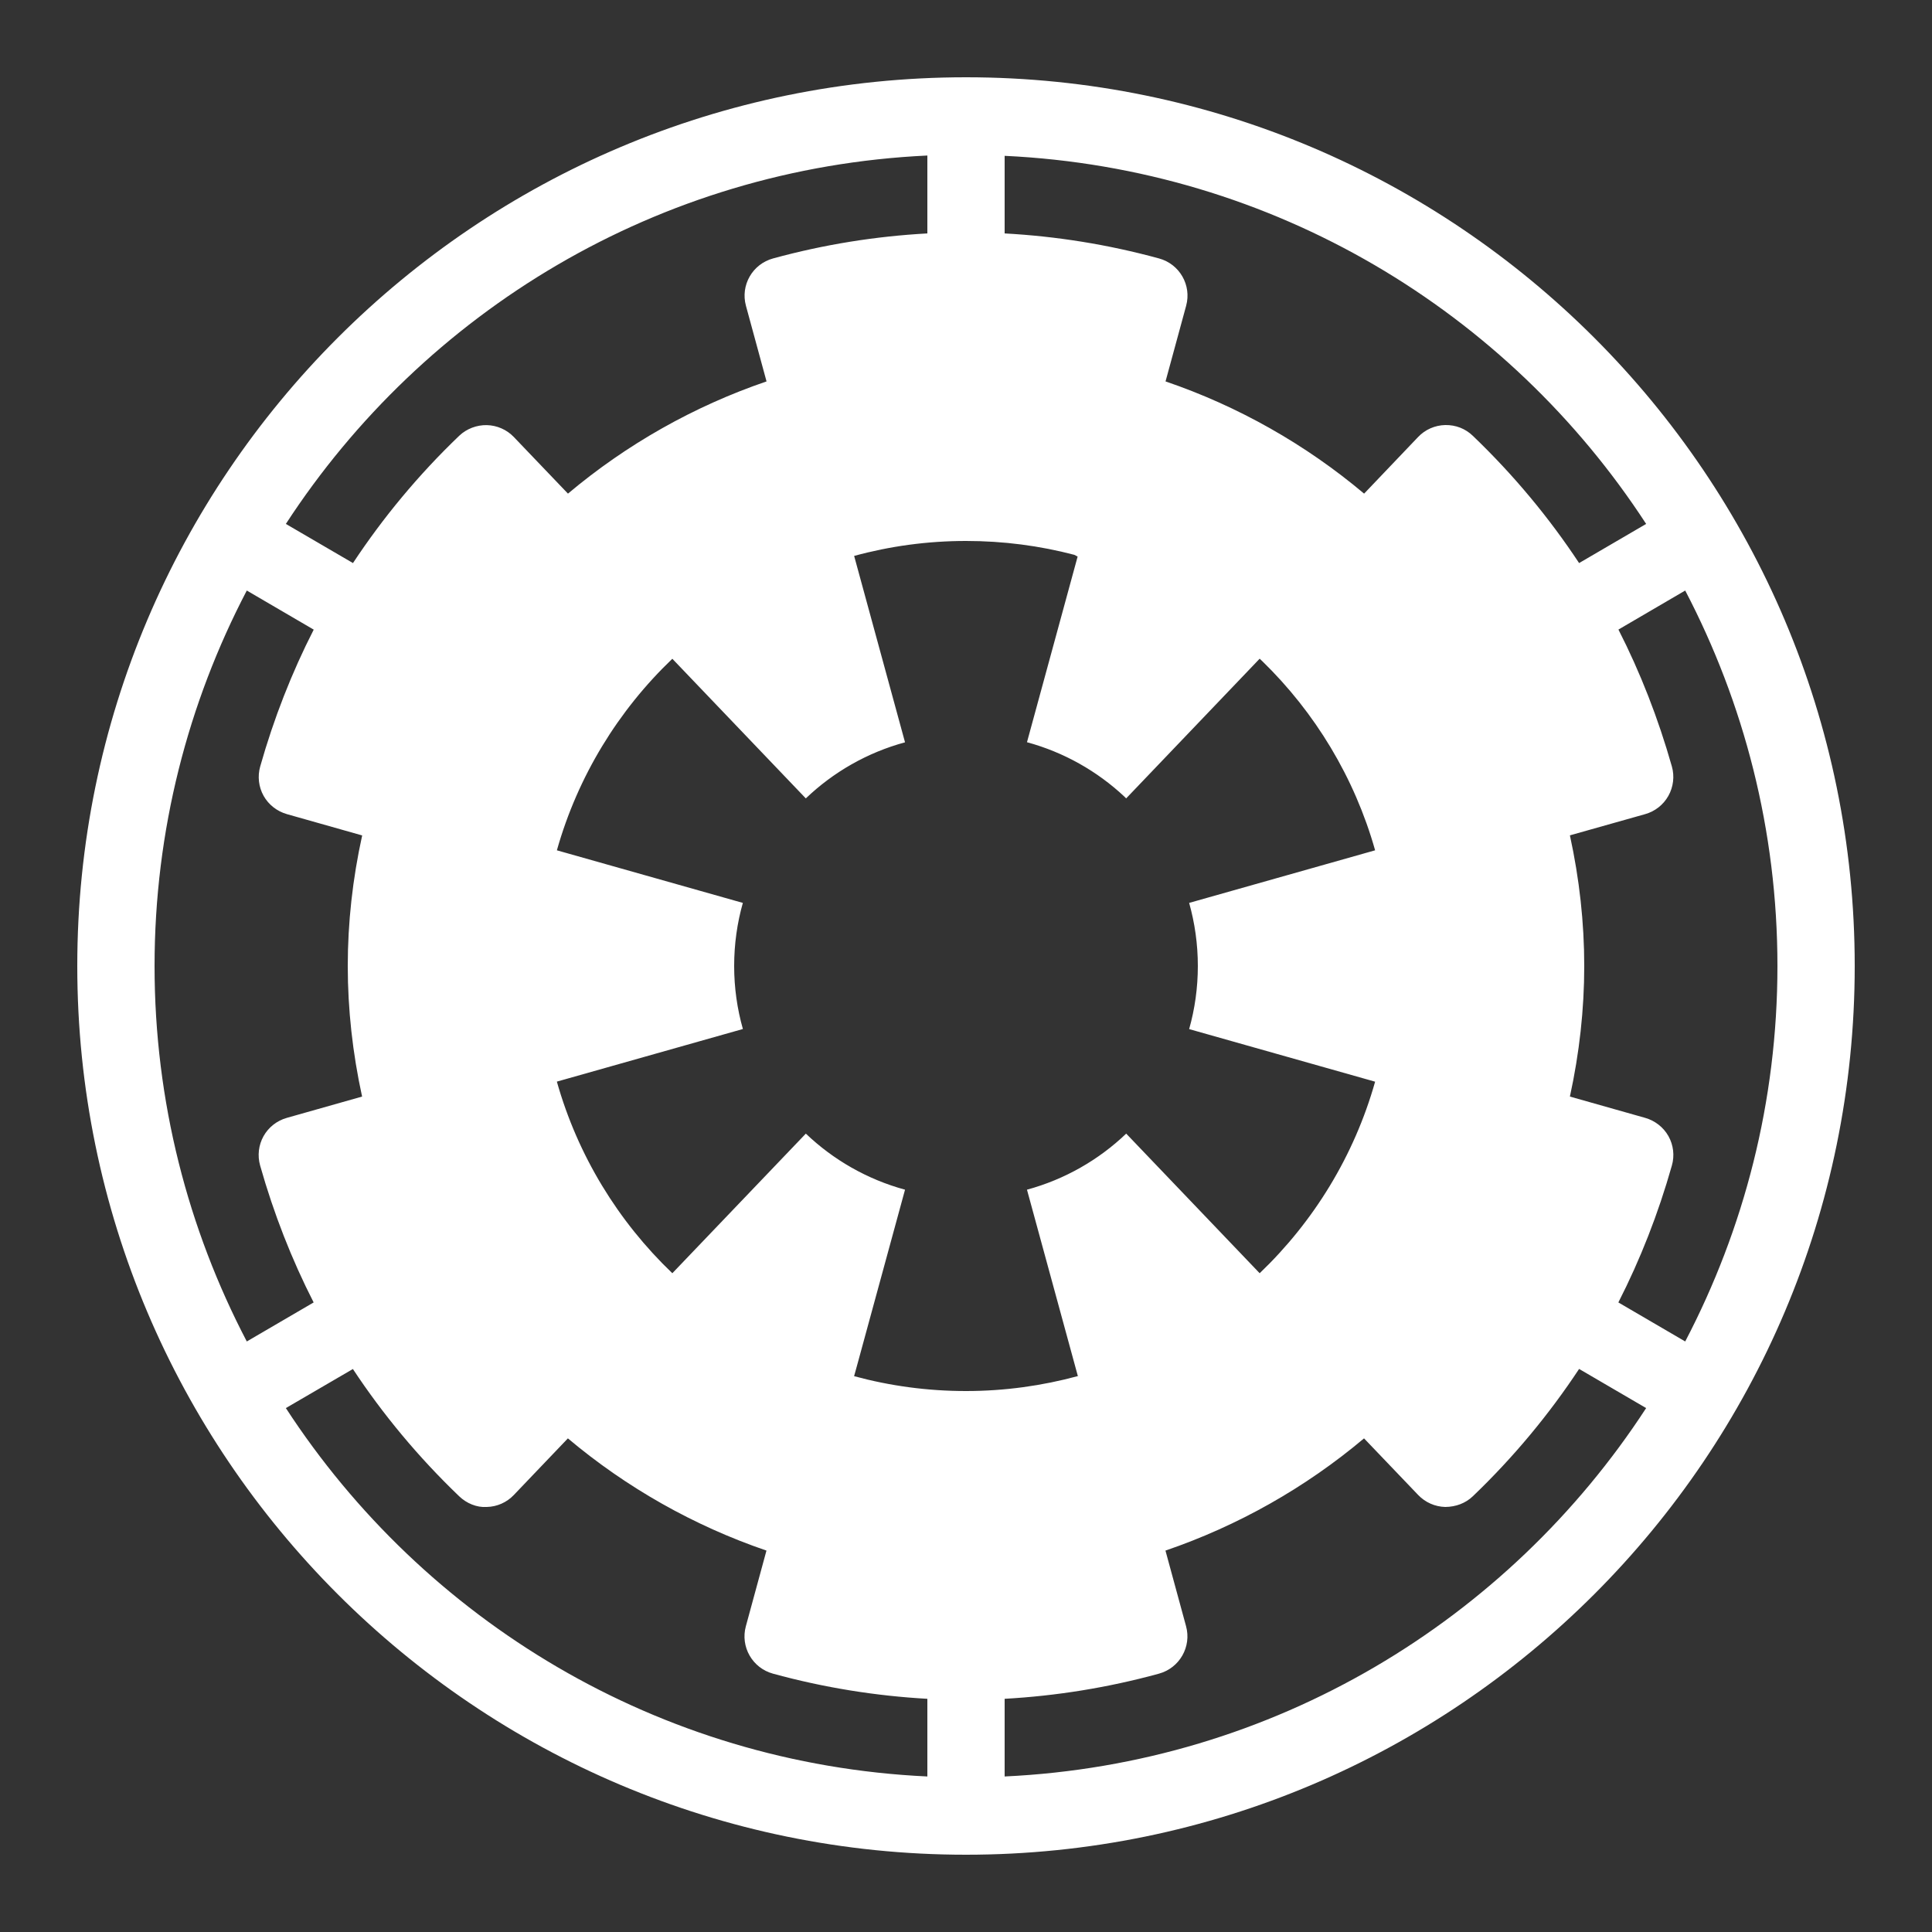 <svg fill="#ffffff" xmlns="http://www.w3.org/2000/svg"  viewBox="0 0 50 50" width="50px" height="50px"><rect x="0" y="0" width="50" height="50" fill="#333333" stroke="none"/><path d="M 25 2 C 12.309 2 2 12.309 2 25 C 2 37.691 12.309 48 25 48 C 37.691 48 48 37.691 48 25 C 48 12.309 37.691 2 25 2 z M 24 4.025 L 24 6.041 C 22.67 6.114 21.34 6.324 20.008 6.688 C 19.475 6.833 19.159 7.381 19.305 7.914 L 19.838 9.871 C 17.964 10.511 16.215 11.499 14.699 12.775 L 13.299 11.311 C 13.116 11.119 12.862 11.008 12.598 11.002 C 12.341 10.997 12.077 11.094 11.885 11.277 C 10.824 12.293 9.908 13.402 9.135 14.572 L 7.398 13.559 C 10.972 8.068 17.033 4.351 24 4.025 z M 26 4.033 C 32.965 4.36 39.029 8.068 42.602 13.559 L 40.867 14.572 C 40.093 13.401 39.176 12.293 38.115 11.277 C 37.923 11.093 37.676 10.996 37.402 11 C 37.136 11.006 36.883 11.117 36.701 11.309 L 35.303 12.775 C 33.787 11.499 32.038 10.51 30.164 9.871 L 30.697 7.914 C 30.843 7.381 30.527 6.832 29.994 6.688 C 28.661 6.324 27.331 6.114 26 6.041 L 26 4.033 z M 25 14 C 25.969 14 26.908 14.124 27.803 14.359 L 27.889 14.404 L 26.578 19.209 L 26.58 19.209 C 27.535 19.469 28.395 19.958 29.098 20.615 L 29.145 20.662 L 32.6 17.047 L 32.668 17.111 C 34.033 18.439 35.055 20.12 35.588 22.006 L 30.775 23.367 C 30.921 23.886 31 24.434 31 25 C 31 25.566 30.922 26.113 30.775 26.633 L 35.588 27.994 C 35.047 29.91 34 31.613 32.6 32.951 C 32.578 32.928 29.146 29.339 29.146 29.338 C 28.435 30.018 27.556 30.523 26.578 30.789 L 27.895 35.613 C 27.908 35.61 27.921 35.608 27.934 35.605 L 27.895 35.615 L 27.895 35.613 C 26.973 35.863 26.002 36 25 36 C 23.998 36 23.027 35.866 22.104 35.615 L 22.18 35.34 C 22.18 35.34 23.422 30.79 23.422 30.789 C 22.445 30.523 21.566 30.017 20.855 29.338 L 17.4 32.951 L 17.398 32.949 C 15.999 31.611 14.953 29.909 14.412 27.994 L 14.412 27.992 L 19.225 26.631 L 19.225 26.627 C 19.079 26.111 19 25.565 19 25 C 19 24.434 19.078 23.886 19.225 23.367 C 19.221 23.366 14.413 22.006 14.412 22.006 C 14.953 20.09 16 18.387 17.4 17.049 L 17.404 17.053 L 20.852 20.66 L 20.855 20.662 C 21.566 19.982 22.445 19.476 23.422 19.211 L 22.105 14.387 C 23.028 14.135 23.998 14 25 14 z M 6.387 15.283 L 8.119 16.295 C 7.552 17.404 7.087 18.59 6.734 19.836 C 6.662 20.091 6.693 20.365 6.822 20.596 C 6.952 20.828 7.17 20.997 7.426 21.07 L 9.373 21.621 C 9.125 22.747 9 23.879 9 25 C 9 26.12 9.125 27.253 9.371 28.379 L 7.424 28.93 C 7.168 29.002 6.95 29.172 6.82 29.404 C 6.691 29.635 6.66 29.909 6.732 30.164 C 7.085 31.41 7.55 32.597 8.117 33.707 L 6.387 34.717 C 4.868 31.811 4 28.51 4 25 C 4 21.49 4.868 18.189 6.387 15.283 z M 43.613 15.283 C 45.132 18.189 46 21.49 46 25 C 46 28.51 45.132 31.811 43.613 34.717 L 41.883 33.707 C 42.45 32.597 42.915 31.411 43.268 30.164 C 43.341 29.91 43.309 29.635 43.18 29.404 C 43.05 29.173 42.832 29.003 42.576 28.93 L 40.629 28.379 C 40.875 27.253 41 26.12 41 25 C 41 23.879 40.875 22.745 40.629 21.619 L 42.576 21.07 C 42.832 20.998 43.048 20.828 43.178 20.596 C 43.307 20.365 43.34 20.091 43.268 19.836 C 42.914 18.589 42.451 17.402 41.885 16.293 L 43.613 15.283 z M 40.867 35.428 L 42.602 36.441 C 39.028 41.932 32.967 45.649 26 45.975 L 26 43.965 C 27.324 43.891 28.663 43.679 29.994 43.314 C 30.526 43.168 30.841 42.619 30.695 42.086 L 30.162 40.129 C 32.036 39.489 33.785 38.501 35.301 37.225 L 36.703 38.691 C 36.887 38.883 37.139 38.994 37.404 39 C 37.675 38.997 37.926 38.906 38.117 38.723 C 39.178 37.707 40.094 36.598 40.867 35.428 z M 9.133 35.43 C 9.905 36.599 10.822 37.706 11.883 38.723 C 12.074 38.907 12.34 39.018 12.596 39 C 12.861 38.995 13.115 38.883 13.297 38.691 L 14.697 37.225 C 16.213 38.501 17.962 39.489 19.836 40.129 L 19.303 42.086 C 19.157 42.619 19.472 43.168 20.004 43.314 C 21.336 43.679 22.676 43.891 24 43.965 L 24 45.975 C 17.033 45.649 10.972 41.932 7.398 36.441 L 9.133 35.43 z"/></svg>